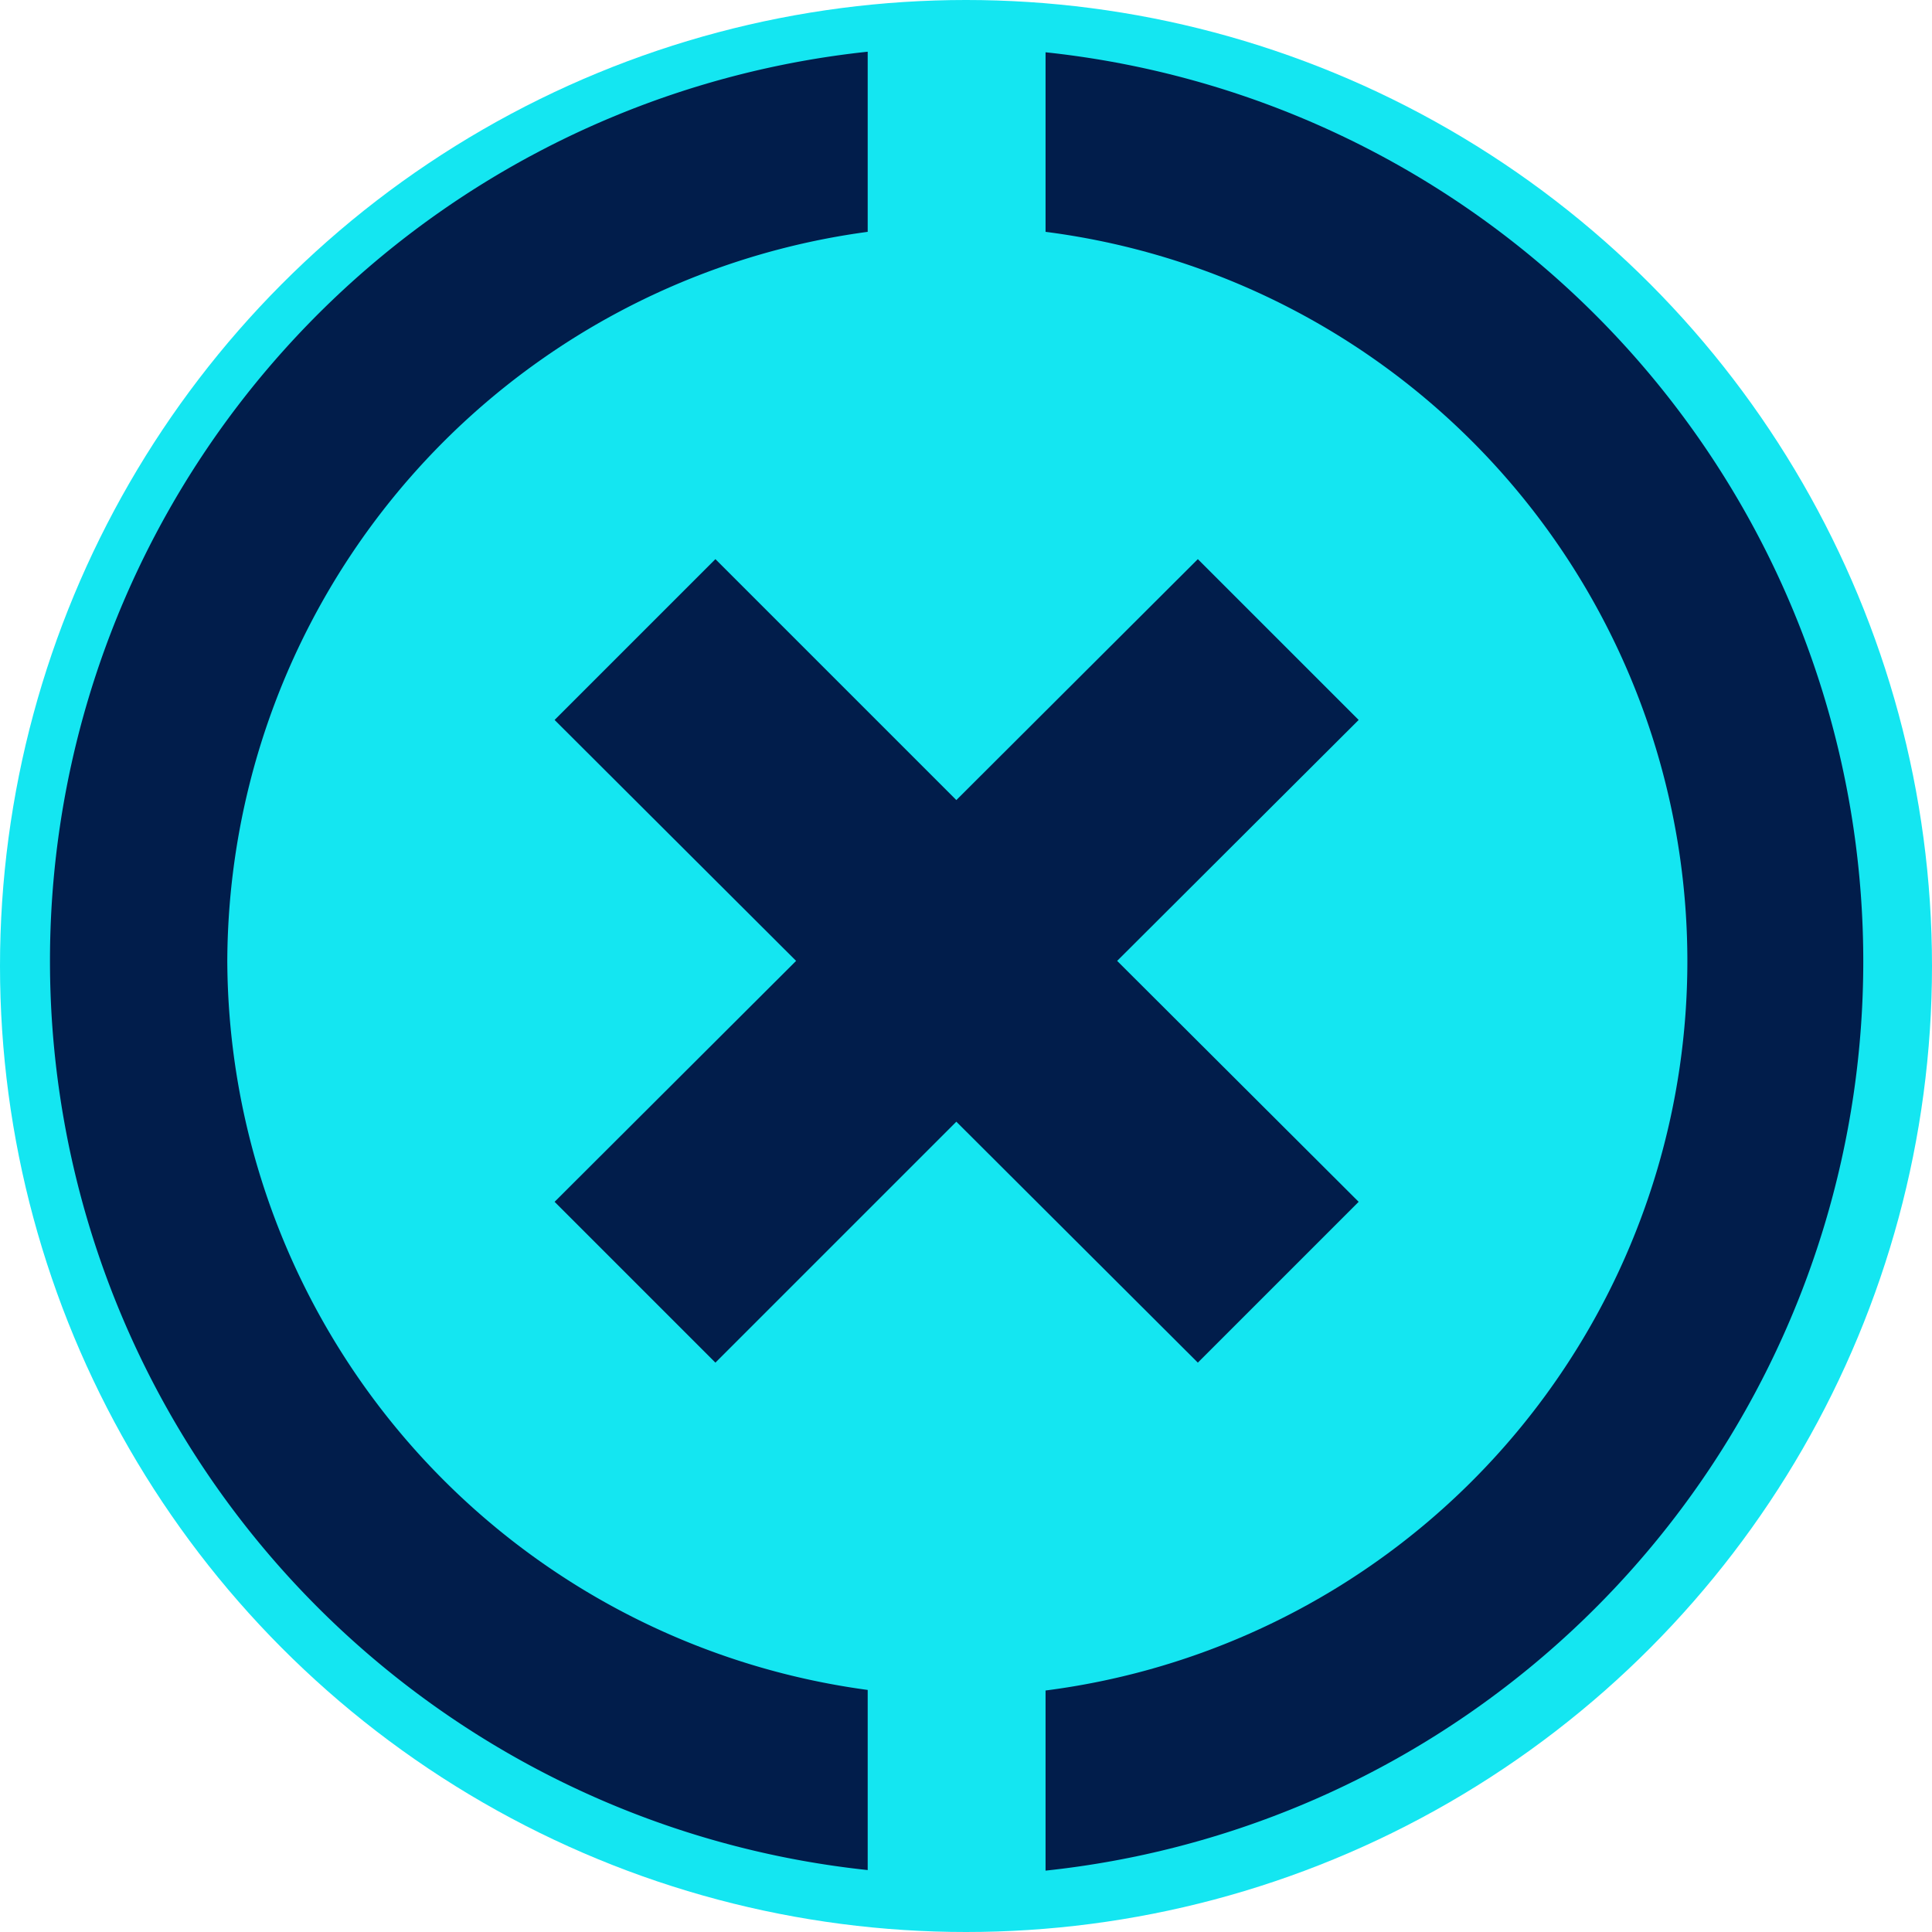<svg xmlns="http://www.w3.org/2000/svg" viewBox="0 0 34 34"><defs><style>.cls-1{fill:#14e6f1;}.cls-2{fill:#011d4b;}</style></defs><title>close_lens_blue_bg_dark_hover</title><g id="Layer_2" data-name="Layer 2"><g id="Layer_1-2" data-name="Layer 1"><circle class="cls-1" cx="17" cy="17" r="17"/><path class="cls-2" d="M18.4.91V4.08a12.94,12.94,0,0,1,0,25.67v3.17a16.09,16.09,0,0,0,0-32Z"/><path class="cls-2" d="M4,16.91A13,13,0,0,1,15.27,4.08V.91a16.09,16.09,0,0,0,0,32V29.74A13,13,0,0,1,4,16.91Z"/><polygon class="cls-2" points="21.08 9.84 16.83 14.08 12.59 9.84 9.76 12.67 14.01 16.91 9.76 21.15 12.59 23.98 16.83 19.74 21.08 23.98 23.91 21.15 19.66 16.91 23.91 12.67 21.08 9.84"/></g></g></svg>